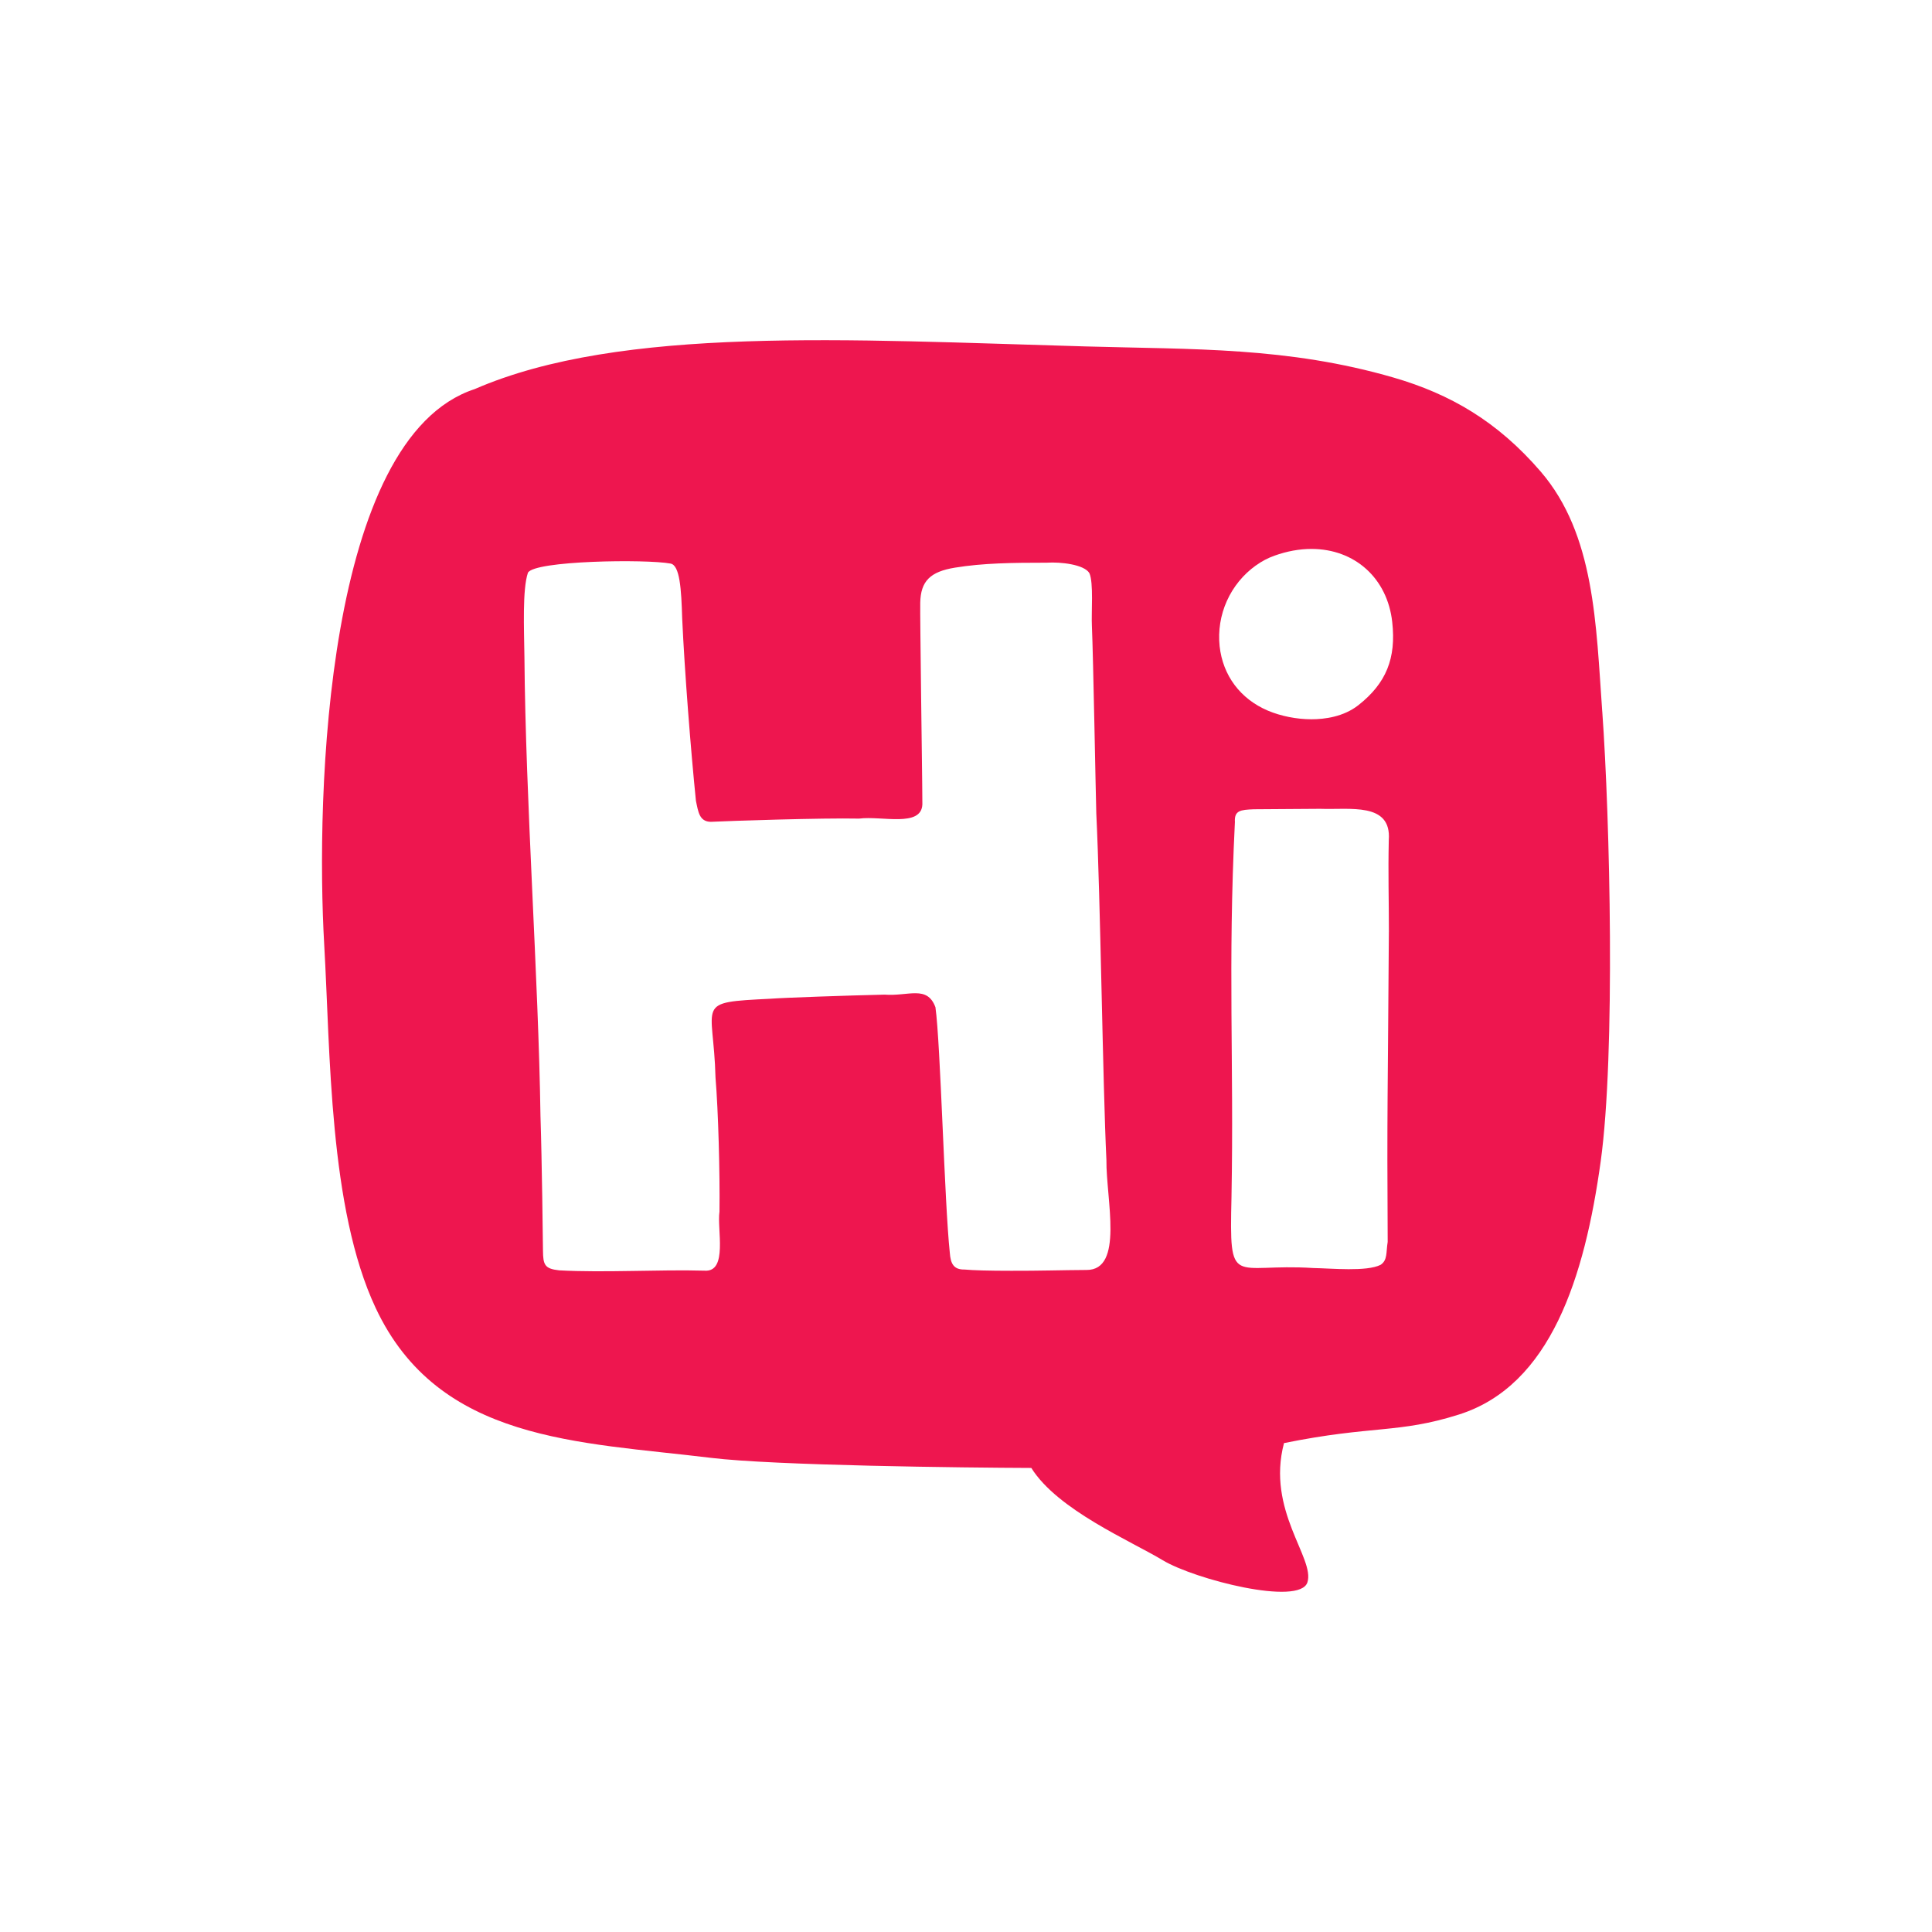 <?xml version="1.0" ?>
<svg xmlns="http://www.w3.org/2000/svg" viewBox="0 0 72 72" fill="none">
	<rect width="72" height="72" fill="white"/>
	<path d="M59.711 26.518C59.478 23.277 59.439 19.922 57.415 17.572C55.801 15.698 54.039 14.683 51.938 14.072C47.98 12.924 44.481 13.025 40.447 12.91C31.622 12.661 23.148 12.129 17.691 14.5C12.134 16.321 11.761 29.609 12.083 35.214C12.312 39.192 12.255 45.033 14.001 48.746C16.349 53.744 21.565 53.728 26.497 54.33C28.848 54.618 35.966 54.697 38.434 54.706C39.415 56.275 42.142 57.426 43.331 58.145C44.52 58.861 48.438 59.862 48.724 58.968C49.012 58.074 47.185 56.293 47.851 53.78C51.152 53.111 52.111 53.432 54.371 52.715C57.792 51.632 59.056 47.595 59.654 43.277C60.205 39.292 60 30.527 59.712 26.517L59.711 26.518Z" fill="#EE164F"/>
	<path d="M34.861 37.536C35.052 38.882 35.195 44.804 35.397 46.691C35.426 47.094 35.541 47.32 35.948 47.312C36.272 47.342 36.858 47.358 37.691 47.358C38.674 47.362 39.666 47.332 40.487 47.328C41.897 47.342 41.218 44.69 41.233 43.232C41.097 40.42 41.011 33.487 40.856 30.318C40.835 29.654 40.743 24.499 40.692 23.332C40.665 22.832 40.761 21.71 40.597 21.357C40.4 21.034 39.519 20.936 39.014 20.97C37.711 20.97 36.633 20.984 35.592 21.154C34.664 21.304 34.312 21.658 34.295 22.459C34.288 22.699 34.308 24.271 34.327 25.933C34.344 27.473 34.371 29.108 34.374 29.975C34.34 30.847 32.855 30.397 32.017 30.507C30.646 30.477 27.172 30.593 26.484 30.627C26.062 30.616 26.022 30.257 25.935 29.843C25.743 27.951 25.514 25.035 25.423 23.047C25.391 21.961 25.337 21.058 24.986 21.002C24.084 20.833 19.914 20.889 19.674 21.345C19.465 21.966 19.53 23.431 19.544 24.486C19.587 29.87 20.067 36.402 20.142 41.595C20.195 43.176 20.235 46.428 20.235 46.599C20.239 47.139 20.299 47.283 20.838 47.342C22.519 47.435 24.58 47.306 26.266 47.354C27.133 47.408 26.715 45.797 26.813 45.155C26.831 43.717 26.769 41.399 26.665 40.161C26.596 37.333 25.834 37.364 28.712 37.22C29.213 37.181 31.574 37.099 32.964 37.067C33.855 37.136 34.55 36.703 34.861 37.536Z" fill="white"/>
	<path fill-rule="evenodd" clip-rule="evenodd" d="M51.884 23.18C51.704 21.553 50.493 20.457 48.872 20.457C48.422 20.457 47.958 20.543 47.497 20.708C47.252 20.795 47.022 20.916 46.812 21.068L46.802 21.073C46.331 21.411 45.958 21.868 45.721 22.397C45.484 22.926 45.391 23.508 45.452 24.085C45.572 25.174 46.225 26.047 47.245 26.481C47.249 26.481 47.252 26.484 47.254 26.485C47.734 26.688 48.323 26.805 48.873 26.805C49.366 26.805 50.071 26.714 50.624 26.279C51.659 25.463 52.036 24.535 51.884 23.18Z" fill="white"/>
	<path d="M51.76 34.736C51.76 33.488 51.728 32.601 51.756 31.304C51.863 29.882 50.293 30.185 49.204 30.142C48.363 30.142 47.531 30.159 46.728 30.159C46.228 30.179 45.995 30.203 46.021 30.635C45.755 36.043 45.988 39.499 45.894 44.61C45.813 48.079 45.916 47.062 48.947 47.256C49.625 47.267 50.928 47.4 51.452 47.136C51.716 46.958 51.651 46.67 51.715 46.282C51.685 41.27 51.721 40.87 51.759 34.733L51.76 34.736Z" fill="white"/>
</svg>